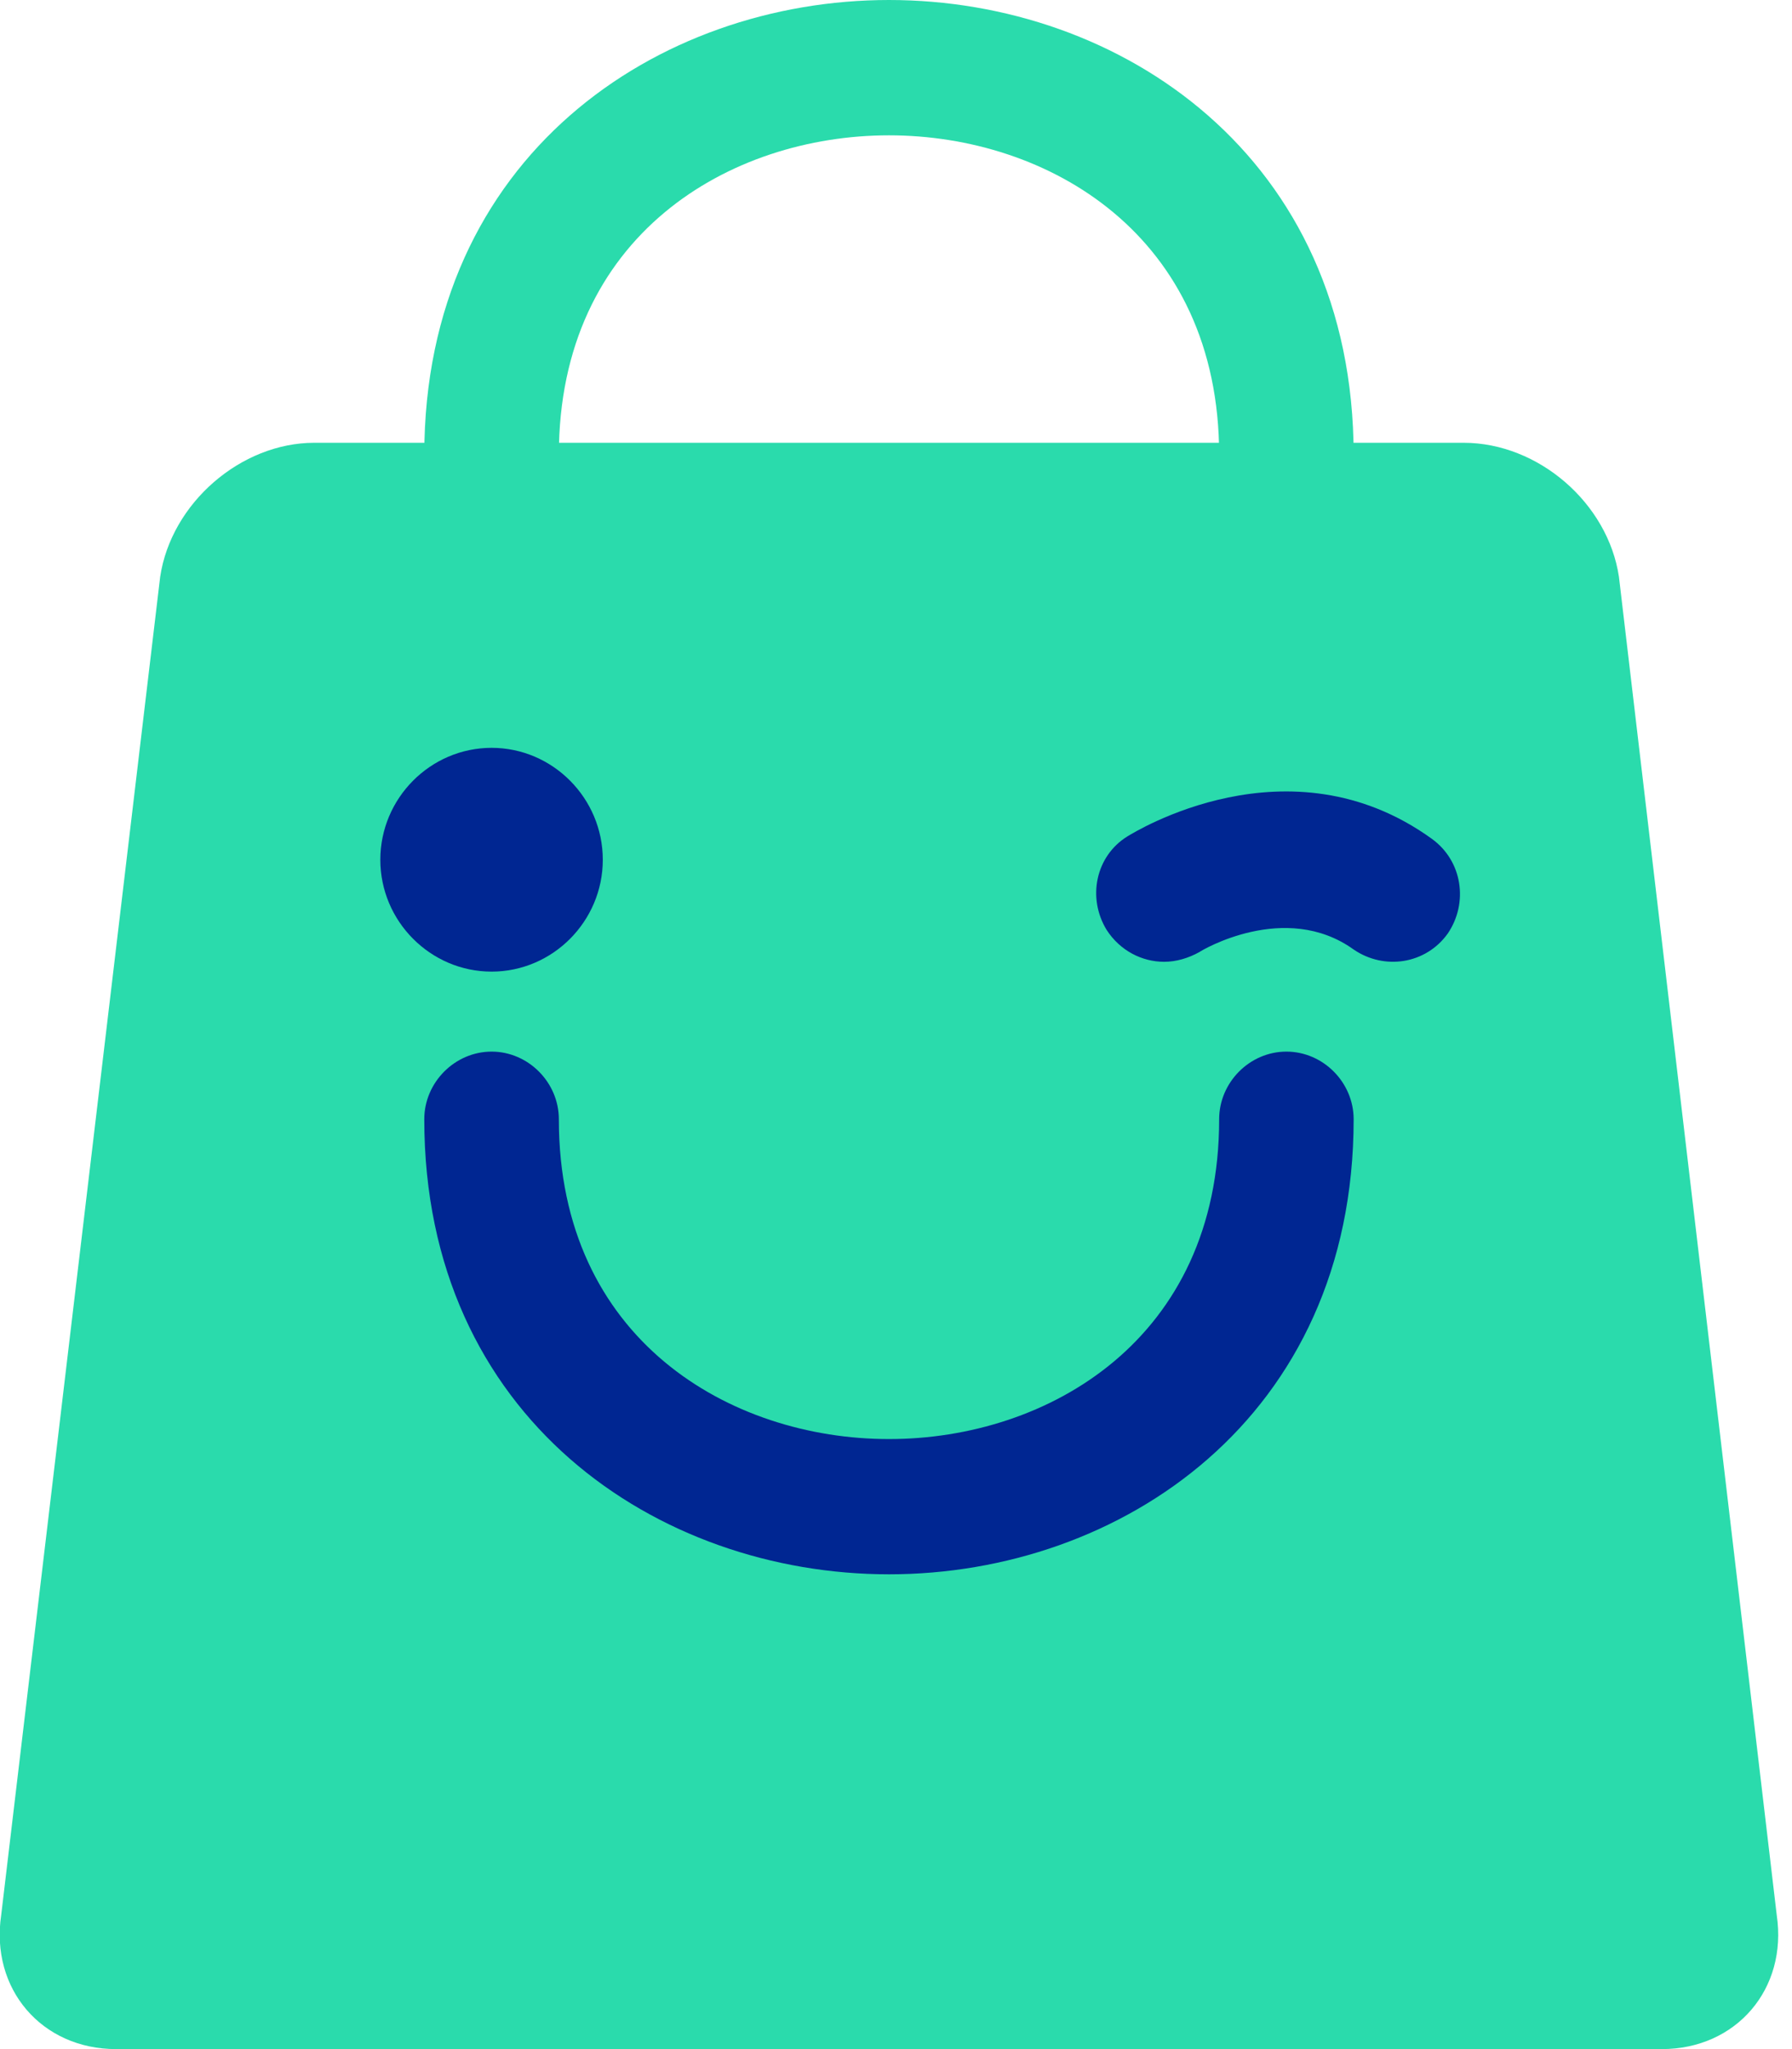 <svg width="21" height="24" viewBox="0 0 21 24" fill="none" xmlns="http://www.w3.org/2000/svg">
<path d="M20.821 22.43C20.95 23.294 20.348 24 19.474 24H1.361C0.487 24 -0.115 23.294 0.014 22.43L1.877 6.756C2.006 5.892 2.823 5.186 3.683 5.186H17.152C18.027 5.186 18.843 5.892 18.972 6.756L20.821 22.43Z" fill="#2ADBAC"/>
<path d="M10.418 18.439C7.709 18.439 4.972 16.61 4.972 13.109C4.972 12.677 5.331 12.317 5.761 12.317C6.19 12.317 6.549 12.677 6.549 13.109C6.549 15.688 8.555 16.855 10.418 16.855C12.28 16.855 14.287 15.688 14.287 13.109C14.287 12.677 14.645 12.317 15.075 12.317C15.505 12.317 15.863 12.677 15.863 13.109C15.863 16.61 13.126 18.439 10.418 18.439Z" fill="#002692"/>
<path d="M15.075 6.122C14.645 6.122 14.287 5.762 14.287 5.33C14.287 2.752 12.28 1.585 10.418 1.585C8.555 1.585 6.549 2.752 6.549 5.33C6.549 5.762 6.19 6.122 5.761 6.122C5.331 6.122 4.972 5.762 4.972 5.33C4.972 1.83 7.709 0 10.418 0C13.126 0 15.863 1.83 15.863 5.33C15.863 5.777 15.519 6.122 15.075 6.122Z" fill="#2ADBAC"/>
<path d="M7.064 10.07C7.064 10.79 6.477 11.38 5.761 11.38C5.044 11.38 4.457 10.79 4.457 10.07C4.457 9.349 5.044 8.759 5.761 8.759C6.477 8.759 7.064 9.349 7.064 10.07Z" fill="#002692"/>
<path d="M13.642 11.265C13.384 11.265 13.126 11.136 12.968 10.891C12.739 10.516 12.839 10.026 13.212 9.796C13.284 9.753 15.103 8.615 16.78 9.825C17.138 10.084 17.21 10.574 16.966 10.934C16.708 11.294 16.221 11.366 15.863 11.121C15.06 10.545 14.072 11.136 14.057 11.15C13.928 11.222 13.785 11.265 13.642 11.265Z" fill="#002692"/>
</svg>
